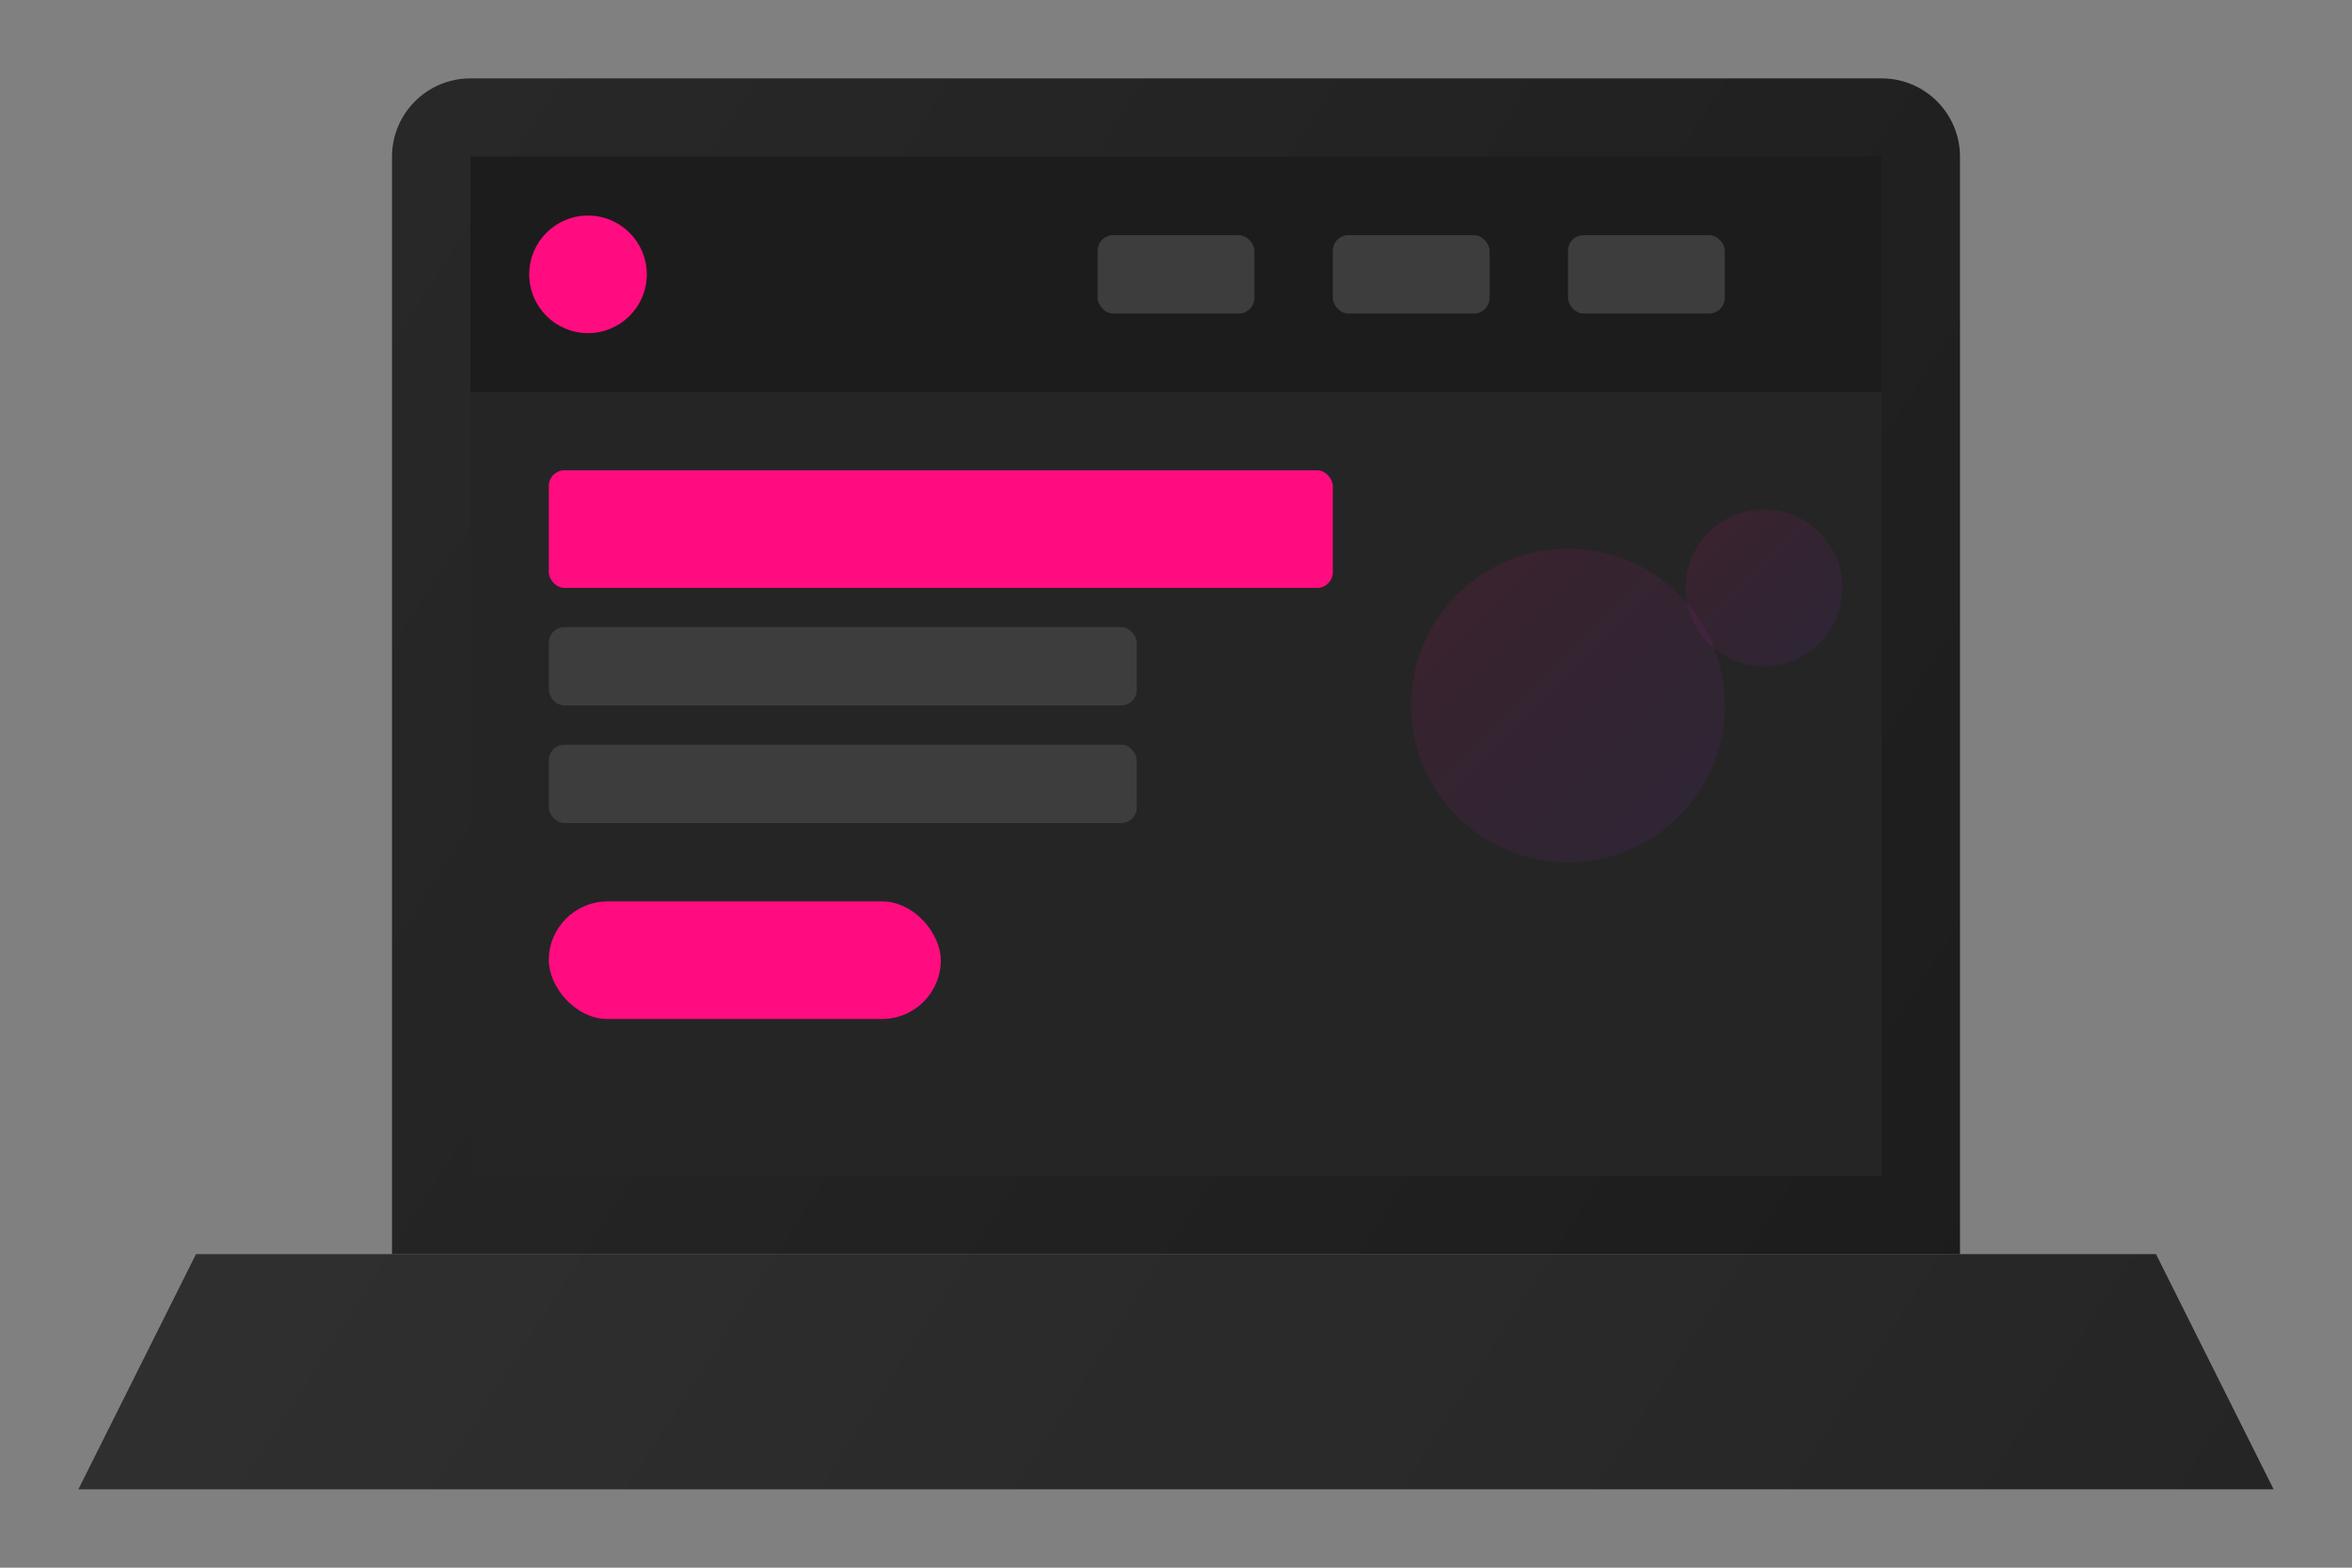 <?xml version="1.0" encoding="UTF-8"?>
<svg width="600" height="400" viewBox="0 0 600 400" fill="none" xmlns="http://www.w3.org/2000/svg">
  <rect x="0" y="0" width="600" height="400" fill="#808080" stroke="none"/>
  <!-- Laptop base -->
  <path d="M50 320H550L580 380H20L50 320Z" fill="url(#laptop-gradient)"/>
  
  <!-- Laptop screen frame -->
  <path d="M100 40C100 28.954 108.954 20 120 20H480C491.046 20 500 28.954 500 40V320H100V40Z" fill="url(#laptop-gradient)"/>
  
  <!-- Screen content -->
  <rect x="120" y="40" width="360" height="260" fill="#1A1A1A"/>
  
  <!-- WordPress header -->
  <rect x="120" y="40" width="360" height="60" fill="#111111"/>
  <circle cx="150" cy="70" r="15" fill="#FF007A"/>
  <rect x="280" y="60" width="40" height="20" rx="4" fill="#333333"/>
  <rect x="340" y="60" width="40" height="20" rx="4" fill="#333333"/>
  <rect x="400" y="60" width="40" height="20" rx="4" fill="#333333"/>
  
  <!-- Hero section -->
  <rect x="140" y="120" width="200" height="30" rx="4" fill="#FF007A"/>
  <rect x="140" y="160" width="150" height="20" rx="4" fill="#333333"/>
  <rect x="140" y="190" width="150" height="20" rx="4" fill="#333333"/>
  <rect x="140" y="230" width="100" height="30" rx="15" fill="#FF007A"/>
  
  <!-- Decorative elements -->
  <circle cx="400" cy="180" r="40" fill="url(#circle-gradient)" fill-opacity="0.1"/>
  <circle cx="450" cy="150" r="20" fill="url(#circle-gradient)" fill-opacity="0.1"/>
  
  <!-- Gradients -->
  <defs>
    <linearGradient id="laptop-gradient" x1="20" y1="20" x2="580" y2="380" gradientUnits="userSpaceOnUse">
      <stop offset="0%" stop-color="#2A2A2A"/>
      <stop offset="100%" stop-color="#1A1A1A"/>
    </linearGradient>
    <linearGradient id="circle-gradient" x1="0%" y1="0%" x2="100%" y2="100%">
      <stop offset="0%" stop-color="#FF007A"/>
      <stop offset="100%" stop-color="#7928CA"/>
    </linearGradient>
  </defs>
  
  <!-- Reflections -->
  <rect x="120" y="40" width="360" height="260" fill="white" fill-opacity="0.05"/>
  <path d="M50 320H550L580 380H20L50 320Z" fill="white" fill-opacity="0.05"/>
</svg>
